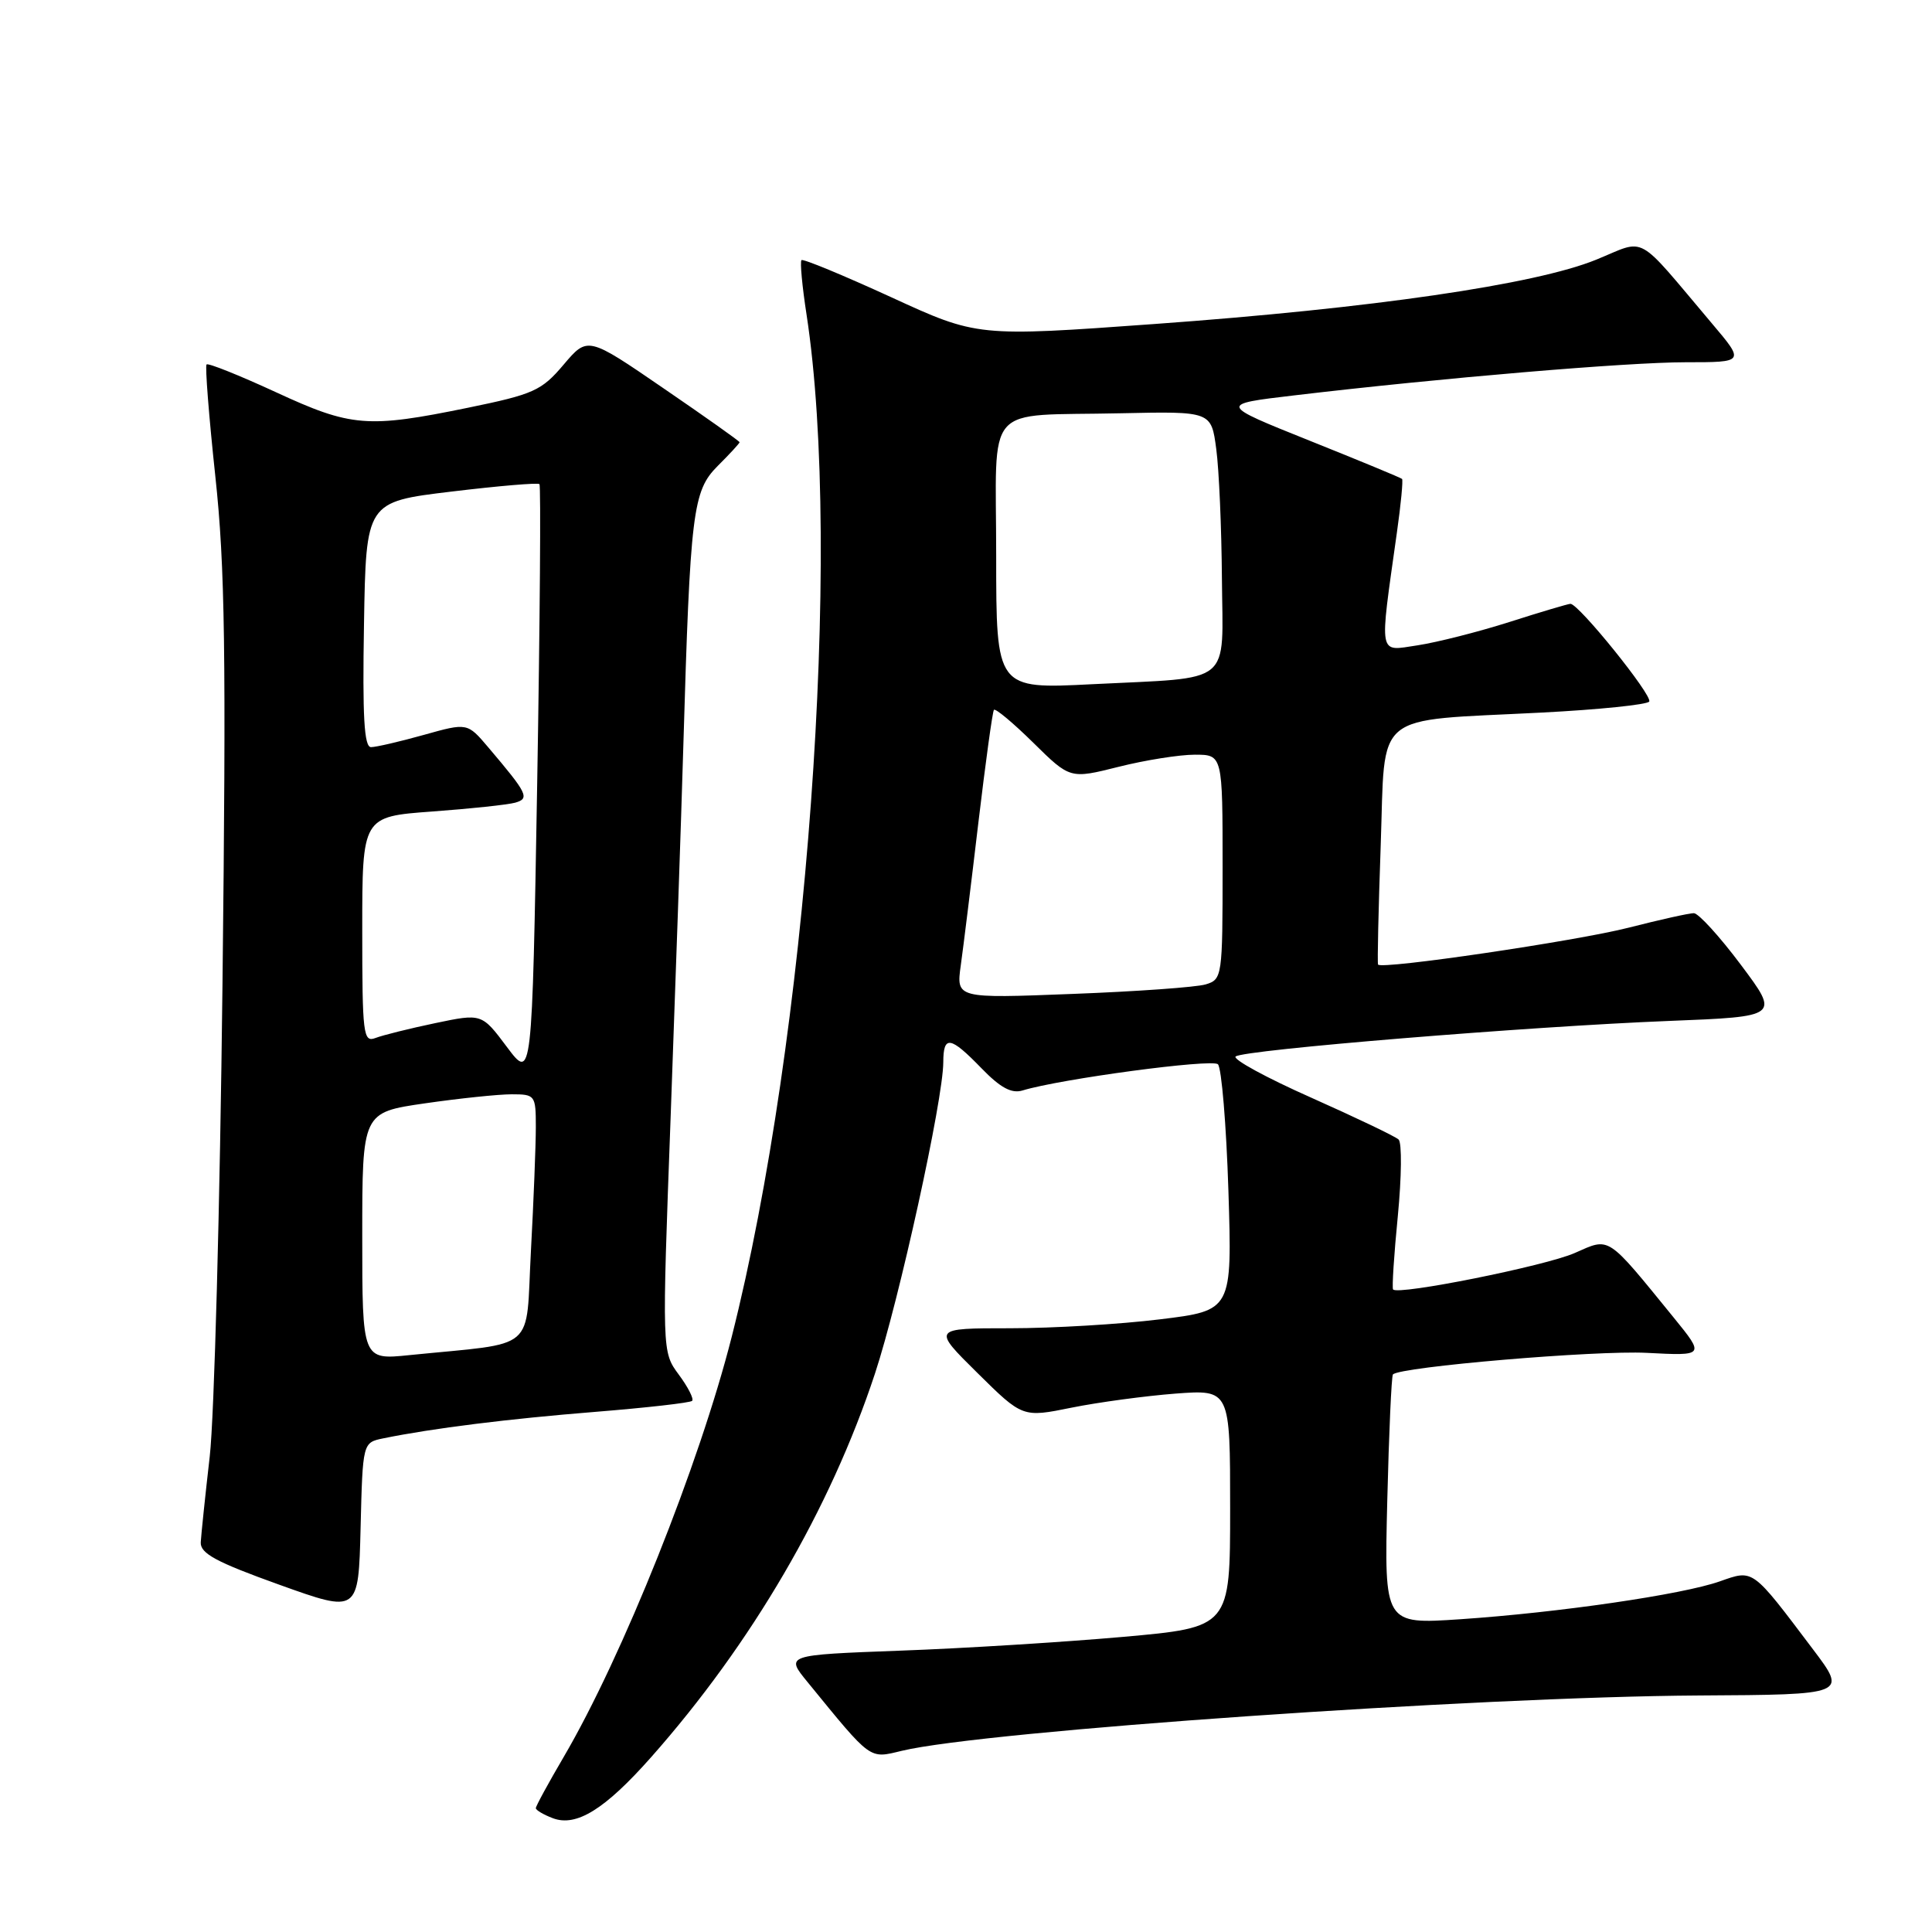 <?xml version="1.0" encoding="UTF-8" standalone="no"?>
<!DOCTYPE svg PUBLIC "-//W3C//DTD SVG 1.1//EN" "http://www.w3.org/Graphics/SVG/1.1/DTD/svg11.dtd" >
<svg xmlns="http://www.w3.org/2000/svg" xmlns:xlink="http://www.w3.org/1999/xlink" version="1.1" viewBox="0 0 256 256">
 <g >
 <path fill="currentColor"
d=" M 86.24 232.88 C 99.61 217.78 110.01 199.97 115.94 182.00 C 119.14 172.30 124.98 145.72 124.99 140.75 C 125.00 137.14 125.91 137.28 130.05 141.55 C 132.55 144.13 134.04 144.94 135.50 144.49 C 140.52 142.96 160.59 140.27 161.38 141.02 C 161.86 141.48 162.49 149.01 162.77 157.75 C 163.27 173.65 163.27 173.65 153.69 174.82 C 148.43 175.47 139.48 176.00 133.82 176.00 C 123.52 176.00 123.52 176.00 129.51 181.92 C 135.50 187.84 135.50 187.84 142.00 186.52 C 145.57 185.80 151.76 184.97 155.75 184.66 C 163.00 184.12 163.00 184.12 163.00 199.87 C 163.00 215.63 163.00 215.63 148.75 216.90 C 140.91 217.59 127.65 218.42 119.28 218.72 C 104.06 219.29 104.06 219.29 107.01 222.89 C 115.56 233.36 115.12 233.04 119.50 231.99 C 130.41 229.36 195.76 224.83 225.14 224.66 C 244.77 224.55 244.77 224.55 240.22 218.53 C 232.08 207.74 232.38 207.96 227.88 209.54 C 222.93 211.29 206.51 213.68 193.46 214.56 C 183.42 215.23 183.42 215.23 183.82 198.86 C 184.04 189.86 184.38 182.33 184.57 182.12 C 185.51 181.11 211.44 178.91 218.20 179.26 C 225.90 179.66 225.90 179.66 221.77 174.58 C 212.80 163.57 213.38 163.95 208.66 166.03 C 204.80 167.74 185.24 171.66 184.59 170.86 C 184.43 170.66 184.71 166.28 185.22 161.12 C 185.72 155.96 185.77 151.40 185.32 150.99 C 184.87 150.57 179.65 148.08 173.73 145.44 C 167.80 142.81 163.30 140.35 163.73 139.99 C 164.75 139.11 202.61 136.01 221.15 135.28 C 235.81 134.70 235.81 134.70 230.68 127.85 C 227.86 124.08 225.05 121.00 224.44 121.00 C 223.82 121.00 219.96 121.86 215.85 122.91 C 208.90 124.69 183.02 128.50 182.60 127.81 C 182.49 127.64 182.65 120.54 182.95 112.04 C 183.59 93.96 181.62 95.59 204.28 94.42 C 211.86 94.03 218.27 93.37 218.53 92.96 C 219.01 92.18 209.18 79.99 208.09 80.01 C 207.77 80.02 204.12 81.10 200.00 82.42 C 195.88 83.73 190.40 85.12 187.83 85.51 C 182.57 86.29 182.75 87.28 185.09 70.61 C 185.63 66.83 185.93 63.61 185.78 63.46 C 185.63 63.31 180.10 61.02 173.50 58.38 C 161.50 53.57 161.50 53.57 171.50 52.39 C 190.91 50.09 215.62 48.00 223.36 48.00 C 231.19 48.00 231.19 48.00 226.84 42.86 C 216.56 30.70 218.28 31.65 211.50 34.41 C 203.43 37.70 181.81 40.85 153.00 42.93 C 129.50 44.63 129.50 44.63 118.04 39.36 C 111.73 36.47 106.40 34.26 106.20 34.47 C 105.99 34.68 106.29 37.92 106.87 41.67 C 111.67 73.00 106.93 137.77 96.96 177.12 C 92.67 194.04 82.48 219.52 74.69 232.81 C 72.66 236.27 71.00 239.32 71.00 239.59 C 71.00 239.85 72.01 240.45 73.25 240.92 C 76.36 242.10 80.14 239.76 86.24 232.88 Z  M 50.78 190.59 C 57.33 189.25 67.39 188.00 78.87 187.08 C 85.68 186.53 91.45 185.88 91.71 185.62 C 91.97 185.37 91.17 183.80 89.94 182.14 C 87.71 179.12 87.71 179.12 88.87 147.81 C 89.50 130.59 90.26 108.62 90.54 99.00 C 91.46 67.70 91.79 65.06 95.10 61.74 C 96.70 60.15 98.00 58.73 98.00 58.60 C 98.00 58.46 93.47 55.25 87.93 51.46 C 77.87 44.56 77.87 44.56 74.68 48.32 C 71.76 51.77 70.72 52.24 62.00 54.03 C 48.67 56.76 46.55 56.59 36.52 51.95 C 31.70 49.73 27.59 48.08 27.37 48.29 C 27.16 48.50 27.68 55.16 28.53 63.09 C 29.82 75.05 29.98 86.49 29.48 130.50 C 29.15 159.65 28.39 187.78 27.79 193.00 C 27.19 198.22 26.66 203.34 26.60 204.36 C 26.52 205.84 28.64 206.98 37.00 209.98 C 47.50 213.75 47.50 213.75 47.78 202.45 C 48.06 191.15 48.06 191.15 50.78 190.59 Z  M 127.31 127.90 C 127.65 125.48 128.70 116.97 129.64 109.00 C 130.59 101.03 131.51 94.30 131.70 94.06 C 131.89 93.82 134.24 95.78 136.92 98.42 C 141.79 103.22 141.79 103.22 148.21 101.61 C 151.74 100.72 156.29 100.00 158.31 100.00 C 162.00 100.00 162.00 100.00 162.00 114.88 C 162.00 129.45 161.95 129.78 159.75 130.44 C 158.51 130.81 150.57 131.38 142.10 131.70 C 126.70 132.30 126.70 132.30 127.31 127.90 Z  M 132.00 73.67 C 132.00 52.99 130.10 55.17 148.50 54.76 C 160.50 54.50 160.50 54.50 161.16 59.50 C 161.53 62.25 161.86 69.96 161.91 76.63 C 162.02 91.01 163.61 89.71 144.75 90.66 C 132.00 91.31 132.00 91.31 132.00 73.67 Z  M 48.00 163.80 C 48.00 147.40 48.00 147.40 56.30 146.20 C 60.87 145.54 66.04 145.00 67.80 145.00 C 70.91 145.00 71.00 145.12 71.00 149.34 C 71.00 151.73 70.71 159.12 70.35 165.77 C 69.62 179.35 71.39 177.83 54.25 179.56 C 48.00 180.20 48.00 180.20 48.00 163.80 Z  M 67.17 138.73 C 63.84 134.28 63.84 134.28 57.67 135.57 C 54.28 136.28 50.71 137.17 49.75 137.54 C 48.13 138.16 48.00 137.09 48.00 123.21 C 48.00 108.21 48.00 108.21 57.25 107.53 C 62.34 107.16 67.29 106.63 68.26 106.36 C 70.22 105.80 69.92 105.18 64.71 99.04 C 61.93 95.76 61.93 95.76 56.15 97.38 C 52.97 98.27 49.82 99.00 49.16 99.00 C 48.25 99.00 48.02 94.94 48.23 82.75 C 48.50 66.50 48.50 66.50 59.80 65.14 C 66.02 64.39 71.28 63.94 71.48 64.15 C 71.68 64.35 71.55 82.22 71.18 103.85 C 70.50 143.18 70.50 143.18 67.17 138.73 Z "/>
</g>
</svg>